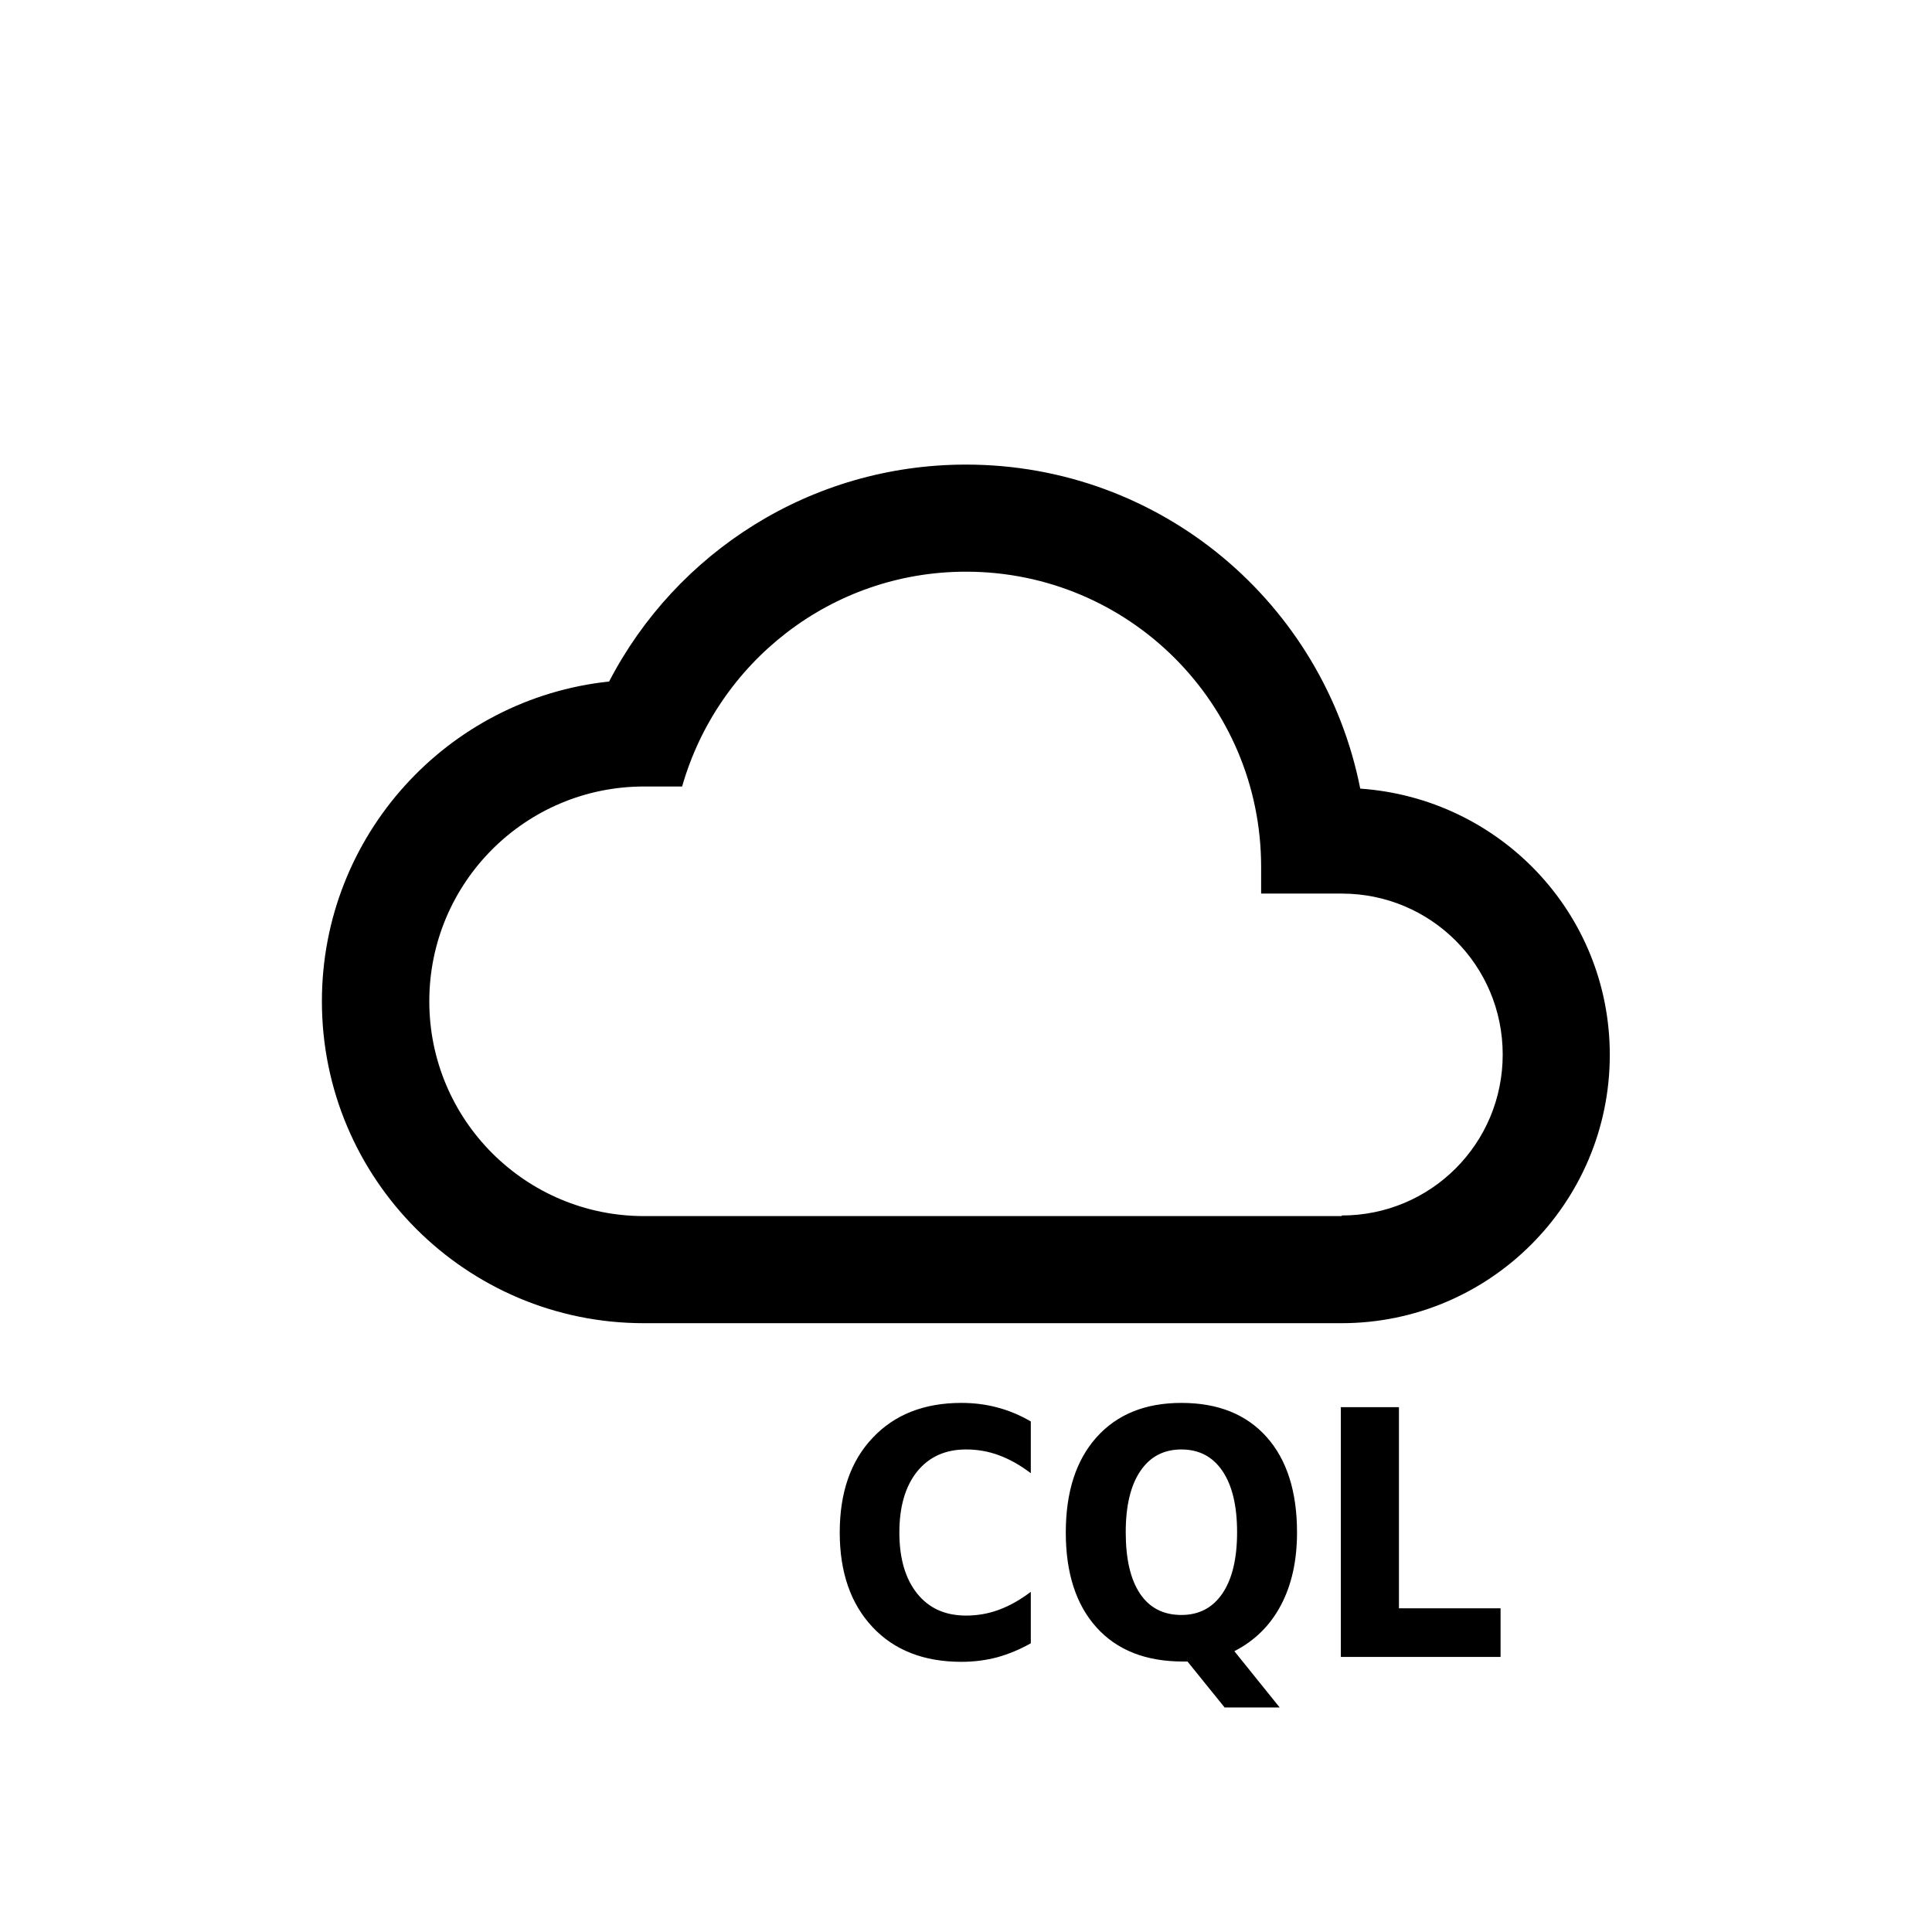 
<svg xmlns="http://www.w3.org/2000/svg" viewBox="0 0 6.35 6.35">
  <g stroke-width=".265">
    <path fill="none" d="M1.058.822h4.233v4.233H1.058z"/>
    <path d="M4.471 2.593C4.351 1.984 3.817 1.527 3.175 1.527c-.51 0-.953.289-1.173.713-.531.056-.944.506-.944 1.051 0 .584.474 1.058 1.058 1.058h2.293c.487 0 .882-.395.882-.882 0-.466-.362-.843-.82-.875zM4.41 3.997H2.117c-.39 0-.706-.316-.706-.706 0-.39.316-.706.706-.706h.125c.116-.407.489-.706.933-.706.536 0 .97.434.97.97v.088h.265c.293 0 .529.236.529.529 0 .293-.236.529-.529.529z"/>
    <g stroke-width=".141" aria-label="CQL" font-family="DejaVu Sans" font-size="1.126" font-stretch="semi-condensed" font-weight="700" letter-spacing="0" style="line-height:0%;-inkscape-font-specification:'DejaVu Sans, Normal';font-variant-ligatures:normal;font-variant-caps:normal;font-variant-numeric:normal;font-feature-settings:normal;text-align:start" word-spacing="0">
      <path d="M3.388 5.401q-.053.03-.11.046-.057.015-.118.015-.185 0-.292-.114-.108-.115-.108-.311 0-.197.108-.311.108-.115.292-.115.062 0 .118.015.057.015.11.046v.17q-.053-.04-.105-.059-.051-.019-.108-.019-.102 0-.161.073-.058.073-.058.2 0 .127.058.2.058.073.161.073.057 0 .108-.019.052-.019.105-.059zM3.903 5.461h-.015q-.183 0-.284-.112-.101-.112-.101-.312 0-.2.101-.313.101-.113.279-.113.18 0 .28.112.1.112.1.314 0 .139-.053.239-.053.1-.153.151l.149.185h-.181zm-.02-.697q-.087 0-.135.071-.048.071-.048.201 0 .132.047.202.047.07.136.07.087 0 .135-.071.048-.071.048-.201 0-.13-.048-.201-.048-.071-.135-.071zM4.407 4.625h.191v.661h.334v.16h-.525z" style="-inkscape-font-specification:'DejaVu Sans Bold Semi-Condensed';font-variant-ligatures:normal;font-variant-caps:normal;font-variant-numeric:normal;font-feature-settings:normal;text-align:start"/>
    </g>
  </g>
</svg>
